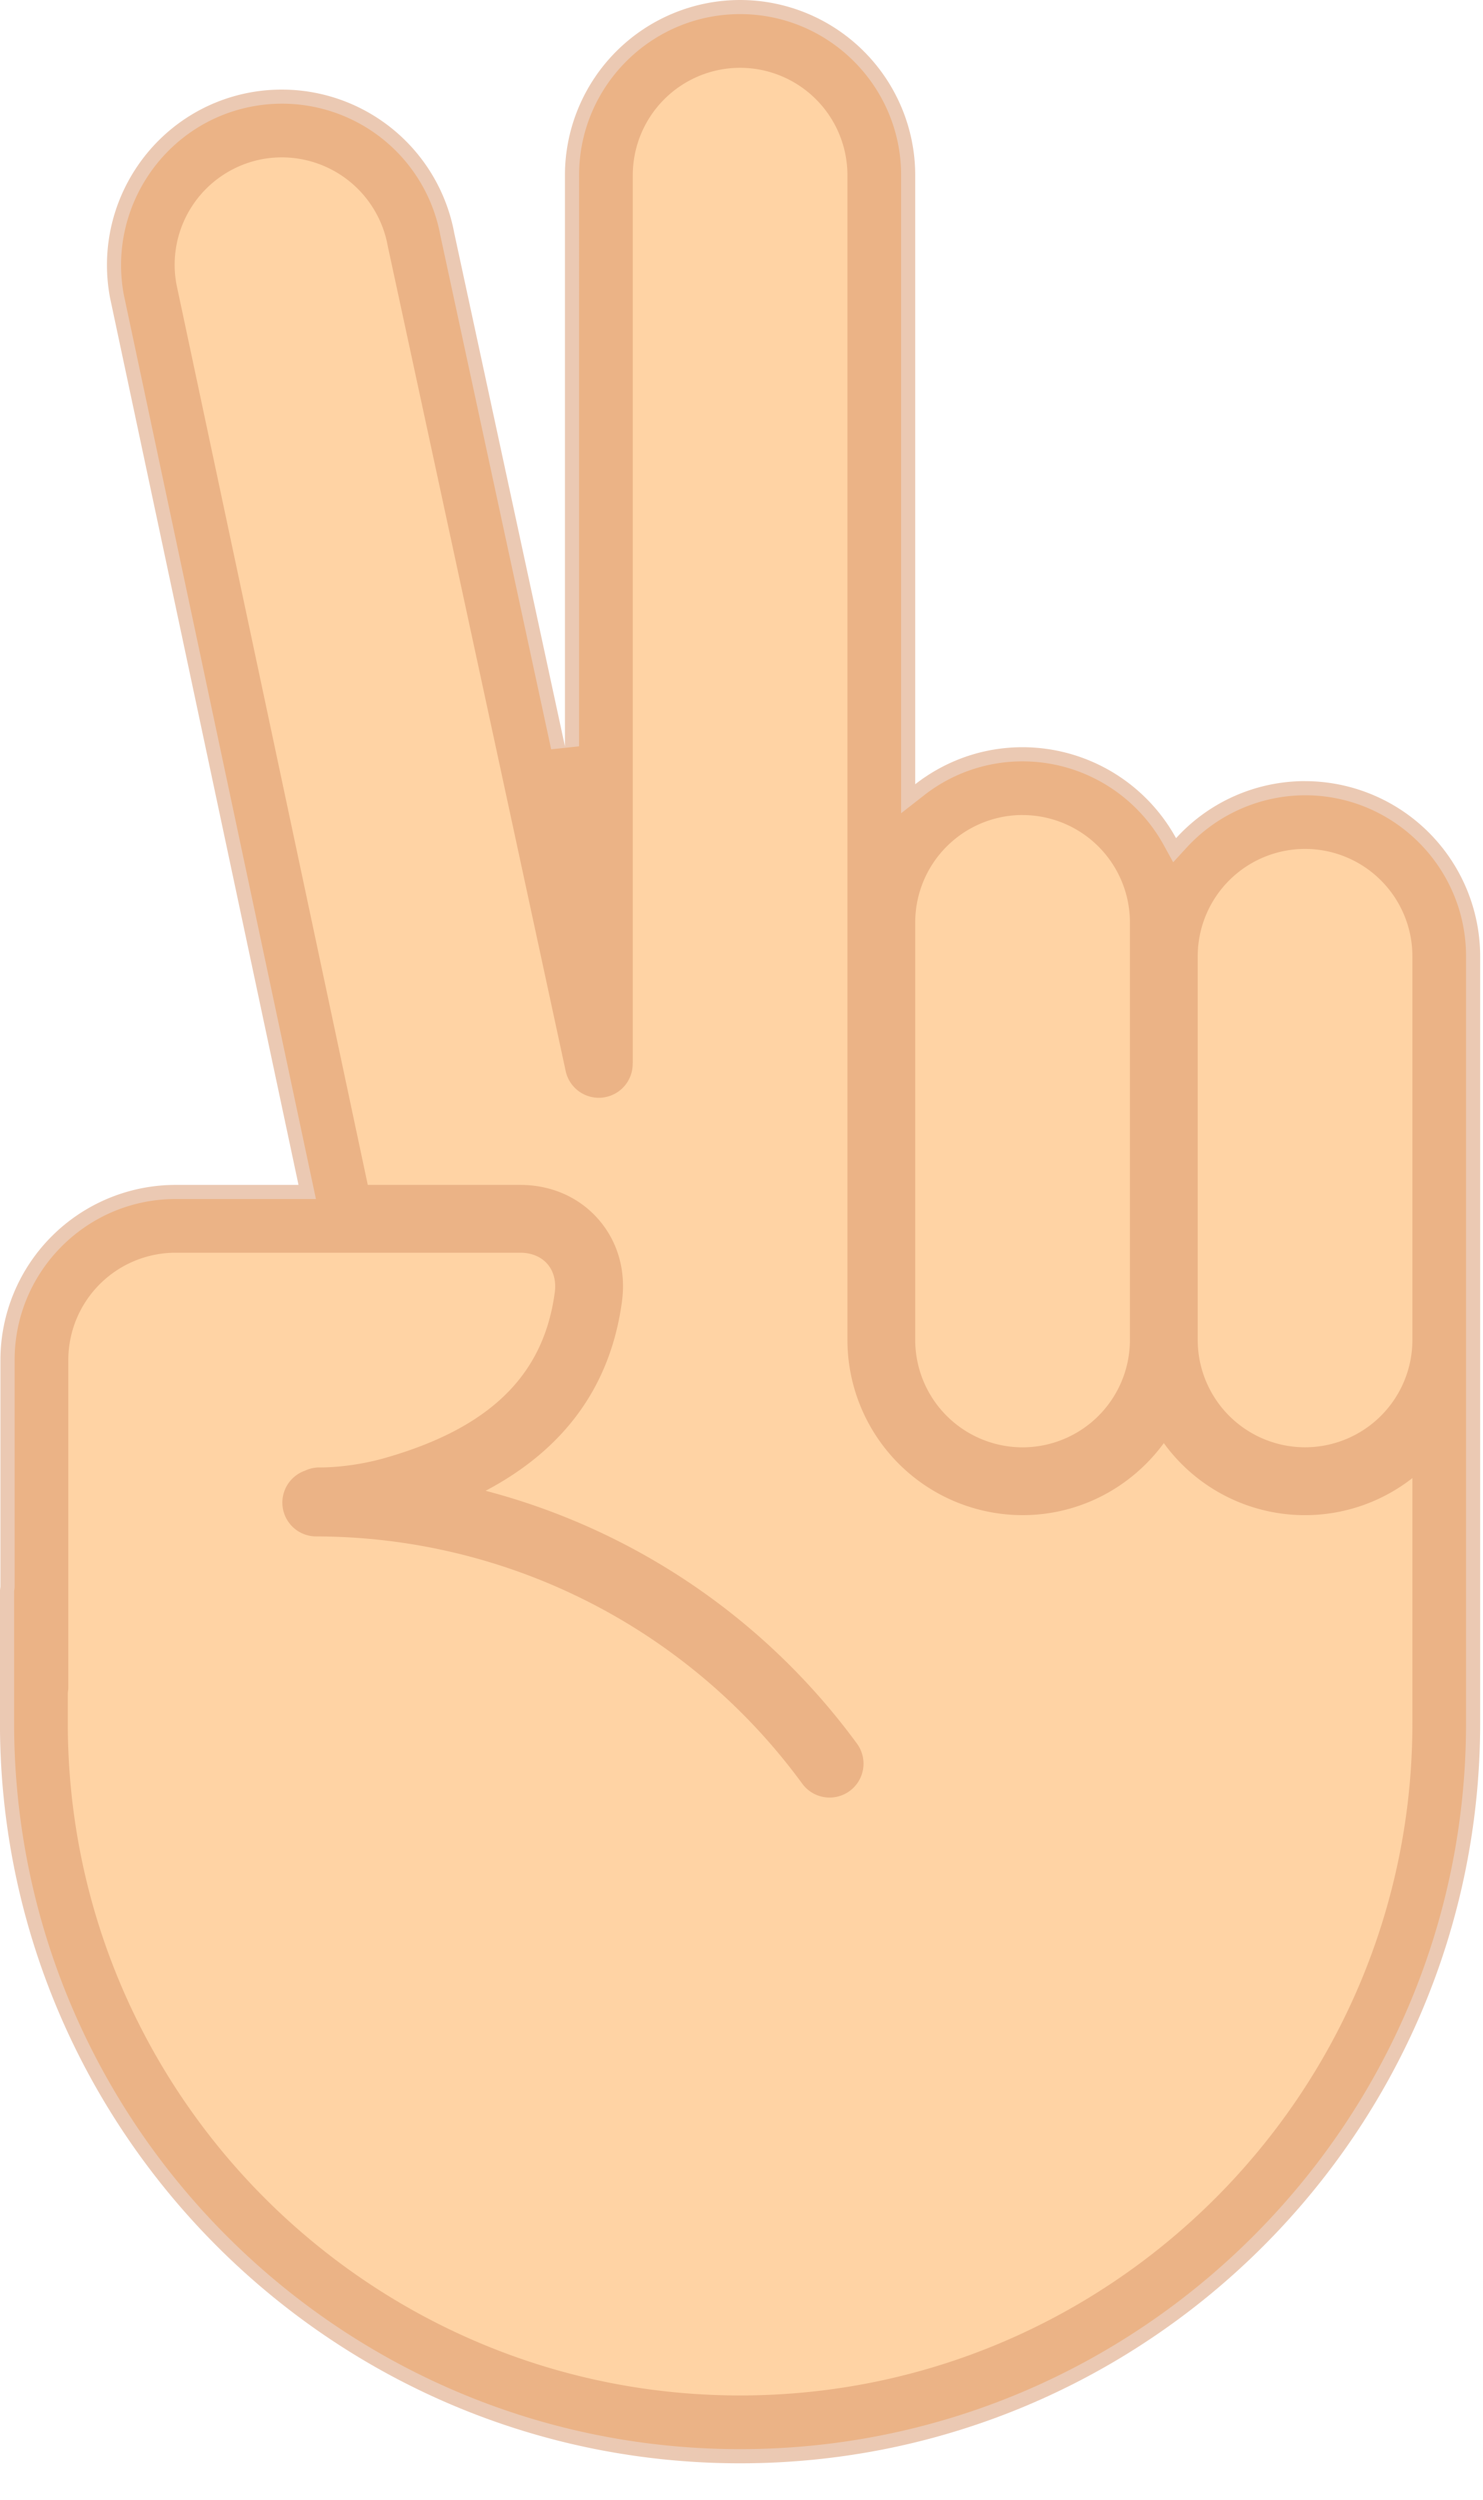 <svg xmlns="http://www.w3.org/2000/svg" width="35" height="59" viewBox="0 0 35 59">
    <g fill="none" fill-rule="evenodd">
        <path fill="#FFD3A4" d="M17.467 57.796C8.019 57.796.333 50.11.333 40.663v-3.105c0-.02.004-.037.007-.055l.003-.024.002-.035v-5.349c0-2.095 1.704-3.8 3.8-3.8h3.311L2.921 6.95c-.381-2.063.983-4.058 3.044-4.44a3.8 3.8 0 0 1 4.428 3.047l2.615 12.125.659-.07V4.133c0-2.095 1.704-3.8 3.8-3.8 2.095 0 3.8 1.705 3.8 3.8v15.058l.538-.42a3.758 3.758 0 0 1 2.328-.804c1.384 0 2.66.757 3.331 1.974l.224.407.314-.342a3.809 3.809 0 0 1 2.798-1.239c2.096 0 3.8 1.705 3.8 3.8v18.096c0 9.447-7.686 17.133-17.133 17.133"/>
        <path fill="#D89568" d="M17.467 56.529c-8.75 0-15.867-7.118-15.867-15.867v-.715c.005-.037.012-.075.012-.113v-7.739a2.535 2.535 0 0 1 2.532-2.533h8.134c.263 0 .49.094.638.263.15.171.213.41.177.674-.261 1.955-1.53 3.196-3.993 3.903-.695.2-1.293.224-1.478.227H7.538a.8.8 0 0 0-.343.078.798.798 0 0 0 .272 1.55 14.24 14.24 0 0 1 11.466 5.834.8.8 0 1 0 1.293-.943 15.85 15.85 0 0 0-8.765-5.968c1.87-.987 2.952-2.482 3.218-4.469.098-.728-.1-1.416-.558-1.94-.457-.521-1.112-.809-1.843-.809H8.68L4.164 6.707a2.536 2.536 0 0 1 2.03-2.952A2.542 2.542 0 0 1 9.152 5.81l4.2 19.473a.8.8 0 0 0 1.58-.193l.002-.017V4.133A2.536 2.536 0 0 1 17.467 1.6 2.536 2.536 0 0 1 20 4.133v27.488a4.138 4.138 0 0 0 4.133 4.134c1.369 0 2.581-.672 3.334-1.7a4.112 4.112 0 0 0 5.867.825v5.782c0 8.75-7.118 15.867-15.867 15.867m6.666-37.295a2.536 2.536 0 0 1 2.534 2.533V31.621a2.536 2.536 0 0 1-2.534 2.534A2.536 2.536 0 0 1 21.6 31.62v-9.854a2.536 2.536 0 0 1 2.533-2.533m6.667.8a2.536 2.536 0 0 1 2.534 2.533v9.054a2.536 2.536 0 0 1-2.534 2.534 2.536 2.536 0 0 1-2.533-2.534v-9.054a2.536 2.536 0 0 1 2.533-2.533m0-1.6a4.117 4.117 0 0 0-3.044 1.347 4.137 4.137 0 0 0-3.623-2.147c-.955 0-1.833.328-2.533.874V4.133A4.138 4.138 0 0 0 17.467 0a4.138 4.138 0 0 0-4.134 4.133v13.478L10.72 5.496a4.14 4.14 0 0 0-4.816-3.314c-2.241.414-3.727 2.575-3.309 4.836l4.45 20.944h-2.9A4.137 4.137 0 0 0 .01 32.095v5.349c-.005.037-.011.075-.011.114v3.104C0 50.294 7.835 58.13 17.467 58.13c9.631 0 17.466-7.835 17.466-17.467V22.567a4.138 4.138 0 0 0-4.133-4.133" opacity=".5"/>
    </g>
</svg>
